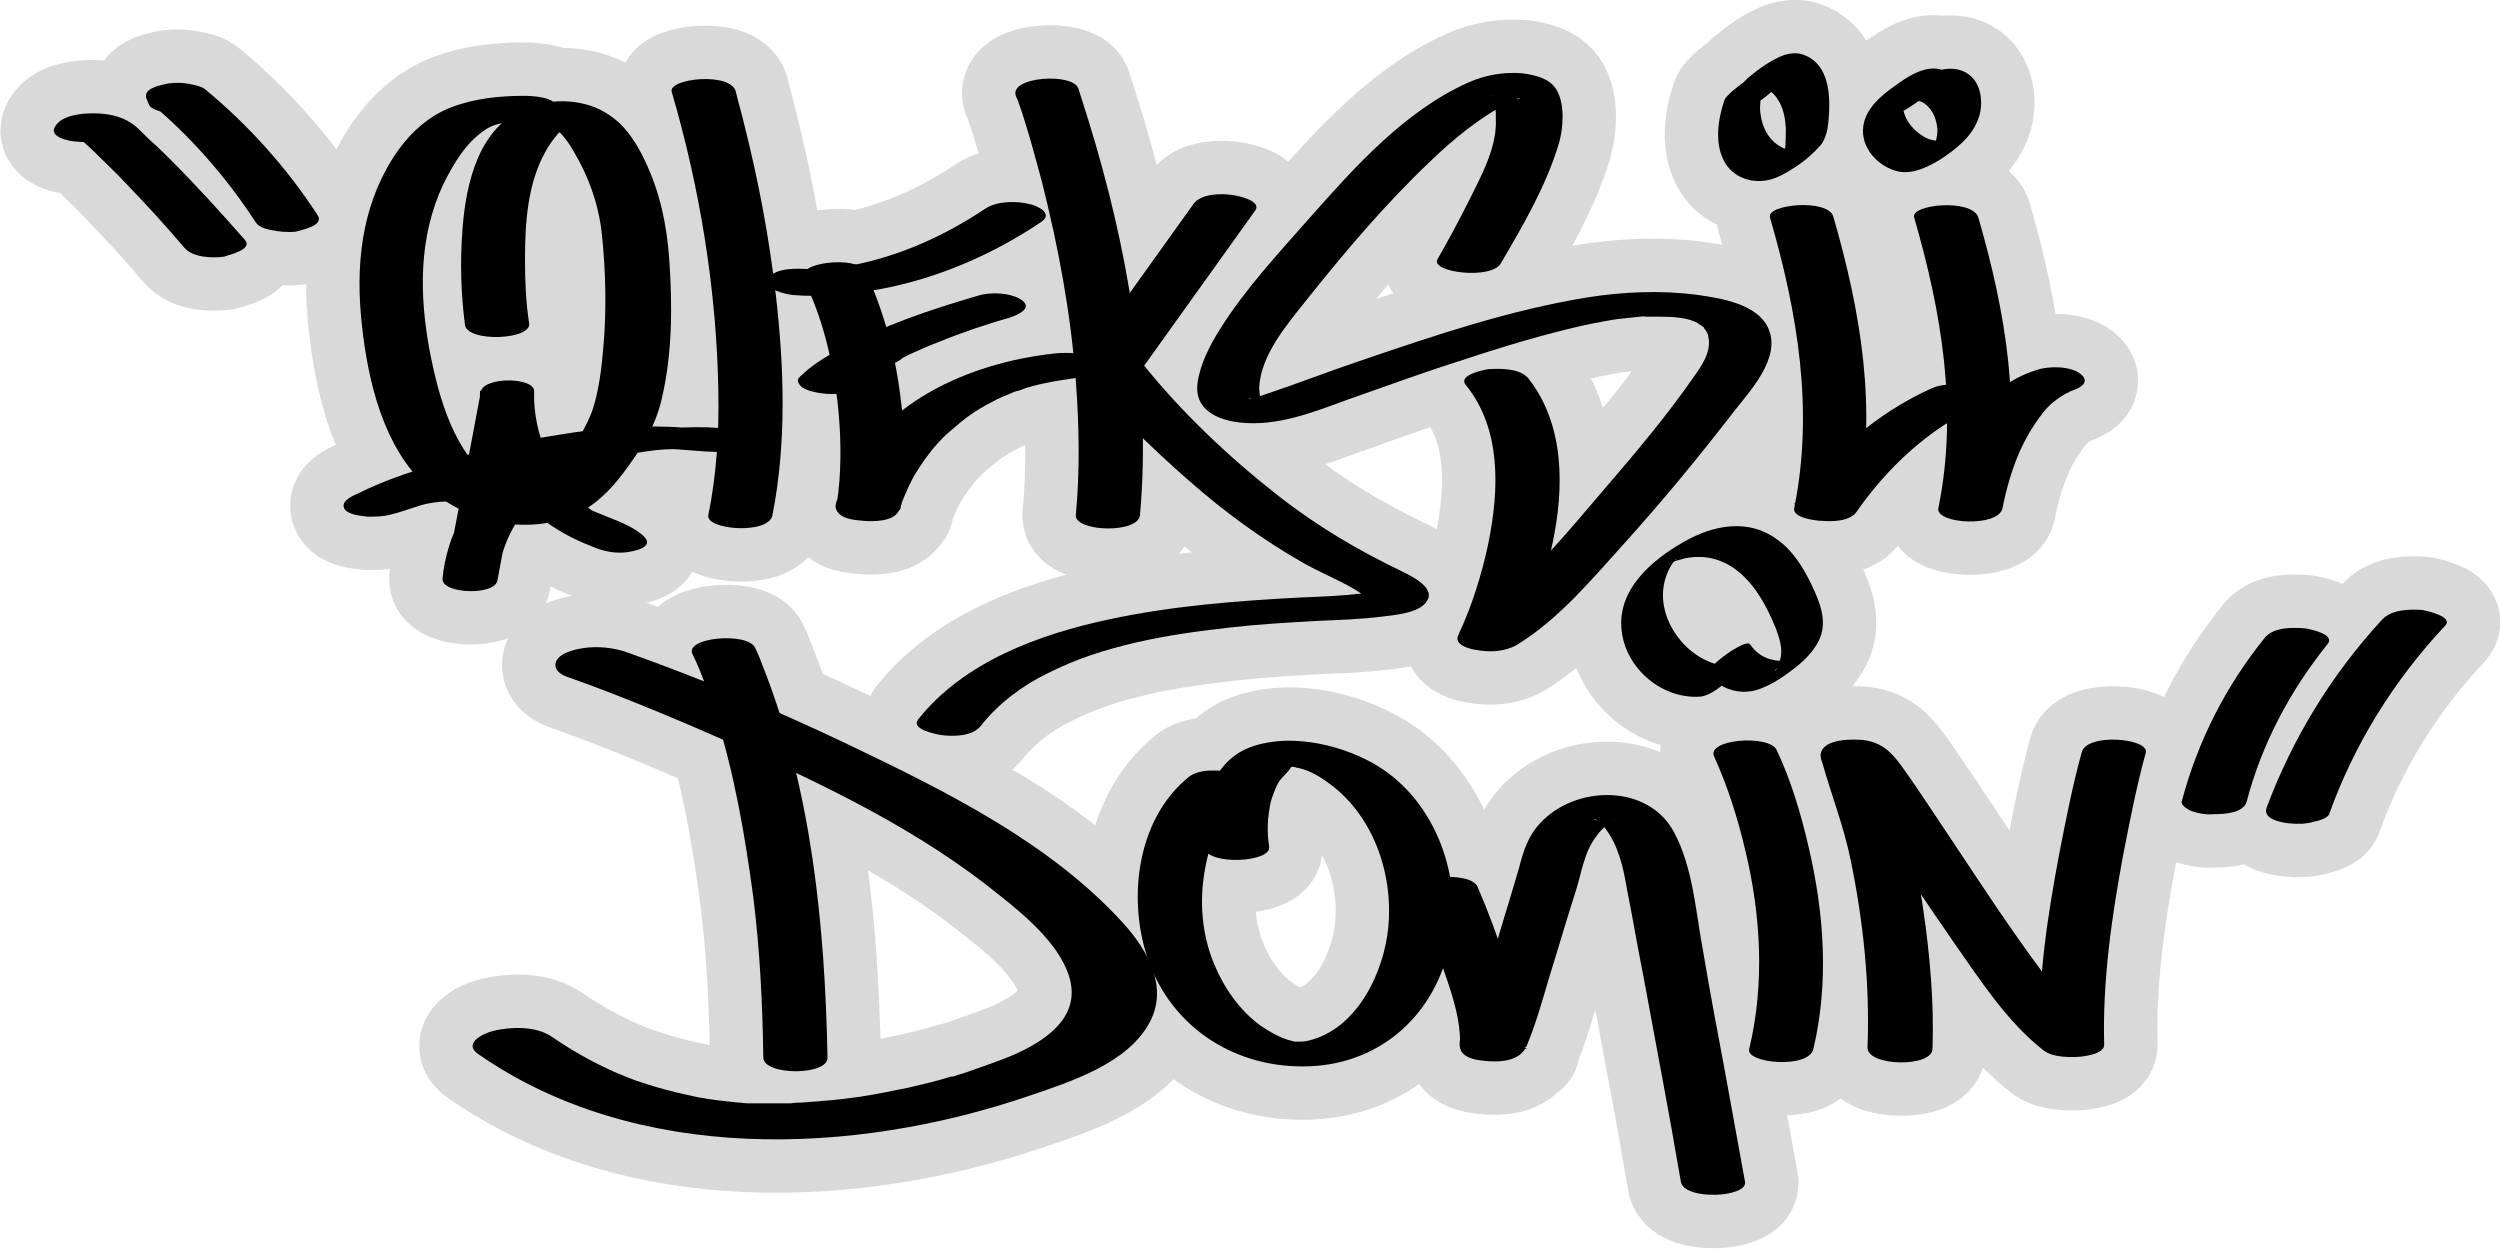 <?xml version="1.0" encoding="utf-8"?>
<!-- Generator: Adobe Illustrator 24.0.3, SVG Export Plug-In . SVG Version: 6.00 Build 0)  -->
<svg version="1.1" id="Слой_1" xmlns="http://www.w3.org/2000/svg" xmlns:xlink="http://www.w3.org/1999/xlink" x="0px" y="0px"
	 viewBox="0 0 300 150" style="enable-background:new 0 0 300 150;" xml:space="preserve">
<style type="text/css">
	.st0{fill:#D9D9D9;stroke:#D9D9D9;stroke-width:12.813;stroke-linecap:round;stroke-linejoin:round;stroke-miterlimit:10;}
</style>
<g>
	<g>
		<path class="st0" d="M59.7,69.6c1.4-7.6,2.9-15.1,4.3-22.7c-2.1,0-4.3,0-6.4,0c-0.2,4.4,1.7,9.2,4.5,12.6c2.4,2.8,5.6,4.8,9,6.1
			c1.2,0.5,2.4,0.8,3.8,0.7c1.1-0.1,3.8-0.6,2.3-2c-1.3-1.2-3.4-1.9-5.1-2.6c-3.1-1.3-6.4-2.4-9.7-3.1c-4-0.9-8.3-1.3-12.4-0.7
			c-1.9,0.3-3.7,0.8-5.5,1.3c-0.4,0.1,0.4-0.1,0,0c-0.1,0-0.2,0.1-0.3,0.1c-0.2,0.1-0.4,0.1-0.6,0.2c-1,0.3,0.2,0,0.7,0
			c1,0.5,2,1,3,1.5c0,0,0,0,0,0c0.1,0-0.5,0.3-0.2,0.2c0,0,0.1-0.1,0.2-0.1c0,0,0.3-0.2,0.4-0.2c-0.4,0.3-0.1,0.1,0.1-0.1
			c0.9-0.4,1.9-0.8,2.8-1.2c3-1.2,6-2.1,9.1-3c7.4-2,15-3.3,22.6-2.6c1.5,0.1,3.1,0.3,4.6,0.2c0.8,0,2.9,0,3.4-1
			c0.4-1-1-1.4-1.7-1.5c-3.2-0.7-6.9-0.4-10.2-0.2c-9.4,0.7-21.4,4-24.5,14c-0.4,1.3-0.7,2.7-0.8,4C53.1,71.3,59.5,71.5,59.7,69.6
			c0.5-6.1,4.3-10.8,9.7-13.1c0.6-0.3,1.3-0.5,2-0.8c1-0.4,0.9-0.3,1.8-0.6c0.6-0.2,1.3-0.3,1.9-0.5c0.4-0.1,0.7-0.1,1.1-0.2
			c0.2,0,0.3-0.1,0.5-0.1c0.4-0.1-0.5,0.1,0,0c1.3-0.2,2.6-0.4,4-0.4c0.3,0,0.5,0,0.8-0.1c-1,0.1-0.1,0,0.1,0c0.5,0,1.1,0,1.6,0
			c0.5,0,1,0,1.5,0c0.2,0,0.4,0,0.7,0c-1.2,0-0.5,0-0.2,0c0.3,0,0.6,0.1,0.8,0.1c0.5,0-0.8-0.2-0.5-0.1c0,0-1.6-0.4-1.4-1
			c0.1-0.2,0.3-0.4,0.4-0.6c0.4-0.4,1.4-0.5,1.8-0.6c0.2,0,1.1,0,0.5,0c-0.3,0-0.6,0-0.9,0c-0.6,0,0.9,0.1,0.1,0c-0.2,0-0.5,0-0.7,0
			c-0.7-0.1-1.5-0.1-2.2-0.2c-5.4-0.5-10.9-0.1-16.2,0.8c-5.2,0.8-10.2,2.1-15.2,3.7c-3,0.9-5.9,1.9-8.7,3.3
			c-0.7,0.3-2.1,0.9-1.7,1.8c0.4,0.8,2.1,0.9,2.8,1c0.9,0,1.7,0,2.6-0.2c1.3-0.3,2.6-0.8,3.9-1.2c1.9-0.5,3.6-0.5,5.4-0.3
			c4,0.4,7.9,1.6,11.6,3.1c0.7,0.3,1.4,0.6,2.1,1c0.6,0.3,0.5,0.2,1.2,0.6c0.3,0.2,0.5,0.4,0.8,0.5c-1.9-0.9,6.2-1.5,4.2-1.6
			c0.6,0,0.4,0.1-0.1,0c-4.6-1.9-8.2-4.8-10.2-9.4c-1-2.3-1.6-5-1.5-7.5c0.1-1.8-6.1-1.8-6.4,0c-1.4,7.6-2.9,15.1-4.3,22.7
			C52.9,71.1,59.3,71.5,59.7,69.6z"/>
	</g>
	<g>
		<path class="st0" d="M63.5,38.8c-0.4-2.5-0.5-5.1-0.5-7.7c0-4.3,0.3-9,2.4-12.8c0.4-0.8,1-1.6,1.6-2.3c0.4-0.4,0.8-0.6,1.2-0.9
			c-0.1,0.1,0.2-0.2,0.2-0.1c-0.1-0.1-1,0.1-1.1,0.1c-0.5,0-1.4-0.2-1.4-0.2c0.1,0.2-0.2-0.1,0.2,0.1c0.3,0.2,0.6,0.4,0.9,0.7
			c0.7,0.7,1.3,1.5,1.8,2.4c1.8,3,3,6.3,3.4,9.8c0.5,4.6,0.6,9.3,0.2,13.8c-0.2,2.4-0.5,4.9-1.2,7.2c-0.8,2.5-2.5,4.9-4.1,7
			c-0.8,1-1.6,2-2.6,2.8c-0.4,0.3-0.8,0.6-1.3,0.8c-0.4,0.2-0.8,0.1-0.1,0.2c-0.7-0.1,0,0,0.2,0c0,0-1-0.1-0.4,0
			c0.5,0.1-1.1-0.3-0.6-0.2c-1.1-0.3-2-0.9-2.9-1.5c-4.9-3.6-6.7-10.1-7.8-15.7c-1.3-6.8-1.4-13.8,1.6-20.2c1.2-2.4,2.7-5,5-6.5
			c0.8-0.6,1.9-0.8,2.7-1c0.3,0,0.5-0.1,0.8-0.1c0.1,0,1.3-0.1,0.3,0c0.3,0,0.6,0,0.9,0c1,0,3.8-0.1,3.9-1.5
			c0.1-1.4-3.1-1.5-3.9-1.5c-2.9,0-6,0.3-8.8,1.4c-2.6,1-4.7,2.9-6.3,5.1c-4.1,5.8-5.1,12.7-4.5,19.7c0.6,6.7,2.2,14.7,7,19.8
			c4.4,4.7,11.6,6.8,17.9,4.6c3.1-1.1,5.4-3.6,7.3-6.3c1.8-2.5,3.2-4.9,3.9-7.9c1.3-5.5,1.3-11.3,0.9-16.9
			c-0.3-4.1-1.1-7.9-2.9-11.7c-1-2.1-2.3-4.2-4.3-5.5c-2.7-1.9-6.7-2.1-9.8-0.9c-5.9,2.2-7.4,9.2-7.8,14.6
			c-0.3,3.8-0.2,7.7,0.3,11.5C56.1,41.1,63.8,40.8,63.5,38.8L63.5,38.8z"/>
	</g>
	<g>
		<path class="st0" d="M80.6,11c3.4,11.6,5.4,23.9,5.6,35.9c0.1,5-0.2,10-1.2,14.9c-0.4,1.8,7.3,2.4,7.7,0
			c1.7-8.7,1.4-17.7,0.4-26.4c-0.8-6.9-2.1-13.8-3.8-20.5c-0.3-1.3-0.7-2.6-1-3.9C87.7,8.6,80.2,9.4,80.6,11L80.6,11z"/>
	</g>
	<g>
		<path class="st0" d="M96.4,33.5c2.3,4.5,3.5,9.7,4.1,14.7c0.4,3.6,0.5,7.3,0.1,10.9c-0.1,0.5-0.1,1.1-0.2,1.6
			c-0.1,0.4-0.3,0.7,0,0.1c2.5,0.1,5.1,0.3,7.6,0.4c0-0.1,0.1-0.3,0.1-0.4c0-0.1,0.1-0.3,0.1-0.4c0.2-0.5-0.1,0.1,0.1-0.3
			c0.5-1.2,1-2.4,1.7-3.5c1-1.6,2.2-3.2,3.6-4.5c0.6-0.5,1.6-1.4,2.4-2c0.9-0.7,2.3-1.5,3.1-1.9c0.7-0.4,1.5-0.7,2.2-1
			c0.4-0.2,0.8-0.3,1.2-0.4c0.2-0.1,0.3-0.1,0.5-0.2c1-0.3-0.3,0.1,0.3-0.1c2.1-0.6,3.5-0.8,5.5-1.1c0.9-0.1,3.3-0.5,2.7-1.9
			c-0.6-1.3-3.7-1.2-4.8-1.1c-10.4,1.1-21.6,6-25.7,16.3c-0.2,0.5-0.9,1.8-0.7,2.3c0.4,1.3,2.2,1.4,3.3,1.5c1.2,0.1,3.5,0.1,4.2-1.1
			c0.4-0.6,0.4-1.7,0.4-2.4c0.4-3.7,0.4-7.4-0.1-11c-0.6-5.2-2-10.7-4.3-15.5C102.9,30.7,95.4,31.4,96.4,33.5L96.4,33.5z"/>
	</g>
	<g>
		<path class="st0" d="M95.1,35.4c3.5,0.3,7-0.1,10.5-0.7c7-1.3,13.6-4.2,19.4-8.1c1.4-1-0.5-1.9-1.4-2.1c-1.6-0.4-3.9-0.4-5.3,0.5
			c-5.1,3.4-10.5,5.8-16.4,6.9c-0.4,0.1-0.5,0.1-0.1,0c-0.3,0-0.5,0.1-0.8,0.1c-0.5,0.1-1,0.1-1.5,0.2c-0.4,0-0.9,0.1-1.3,0.1
			c-0.7,0.1,0.8,0,0.4,0c-0.2,0-0.3,0-0.5,0c-0.5,0-1,0-1.5,0c-0.7,0,1.3,0.1,0.4,0c-1.2-0.1-4-0.2-4.8,1.1
			C91.6,34.8,94.4,35.3,95.1,35.4L95.1,35.4z"/>
	</g>
	<g>
		<path class="st0" d="M103.3,46.2c-0.7,0.6-0.3,0.3-0.1,0.1c0.2-0.2,0.5-0.4,0.7-0.6c1-0.7,2.1-1.4,3.2-2c0.4-0.2,0.8-0.4,1.2-0.7
			c-0.6,0.3,0,0,0.1-0.1c0.3-0.1,0.5-0.3,0.8-0.4c1.1-0.5,2.2-1,3.3-1.4c2.9-1.2,5.9-2.2,8.7-3c0.9-0.3,2.8-1.1,1.4-2.1
			c-1.3-0.9-3.8-1-5.3-0.5c-5.8,1.7-11.5,3.6-16.7,6.5c-1.7,0.9-3.3,1.9-4.7,3.3c-0.4,0.4,0.1,1,0.4,1.2c0.6,0.4,1.6,0.6,2.3,0.7
			C100.1,47.4,102.1,47.3,103.3,46.2L103.3,46.2z"/>
	</g>
	<g>
		<path class="st0" d="M121.9,11.5c0.1,0.2,0.3,0.8,0.2,0.4c0.2,0.7,0.5,1.4,0.7,2.1c0.8,2.5,1.5,5.1,2.2,7.7c2,7.9,3.5,15.9,4.1,24
			c0.4,5.4,0.5,10.8,0,16.1c-0.2,2,7.5,2.3,7.7,0c1.4-15.9-1.5-32.2-6.2-47.4c-0.4-1.3-0.8-2.5-1.2-3.8
			C128.7,8.7,121.1,9.2,121.9,11.5L121.9,11.5z"/>
	</g>
	<g>
		<path class="st0" d="M212.4,26.1c3.3,11.4,5.3,23.1,2.9,34.9c-0.2,1.2,2.8,1.5,3.3,1.5c1.2,0.1,3.4,0.1,4.2-1.1
			c3.6-5.2,8.7-10,14.5-12.6c1.3-0.6,1.4-1.6,0-2.2c-1.5-0.6-3.9-0.7-5.5,0c-6.5,2.9-12.4,8-16.5,13.9c2.5,0.1,5.1,0.3,7.6,0.4
			c2.4-11.8,0.4-23.5-2.9-34.9C219.4,23.8,211.9,24.5,212.4,26.1L212.4,26.1z"/>
	</g>
	<g>
		<path class="st0" d="M229.7,26.1c3.3,11.4,5.3,23.1,2.9,34.9c2.6,0,5.1,0,7.7,0c0.4-2.1,1-4.2,1.8-6.2c0.7-1.7,1.6-3.3,2.7-4.8
			c0.5-0.7,1.1-1.4,1.8-1.9c0.4-0.3,0.8-0.6,1.2-0.8c0.1-0.1,0.9-0.4,0.5-0.3c1-0.3,2.7-1,1.4-2.1c-1.2-1-3.9-1-5.3-0.5
			c-7.2,2.2-10.6,9.7-11.8,16.6c-0.3,1.9,7.2,2.3,7.7,0c2.4-11.8,0.4-23.5-2.9-34.9C236.7,23.8,229.2,24.5,229.7,26.1L229.7,26.1z"
			/>
	</g>
	<g>
		<path class="st0" d="M143.2,24.5c-4.5,6.3-9.1,12.7-13.6,19c-0.2,0.3-0.2,0.5,0,0.8c3.9,4.9,8.4,9.3,13.1,13.4
			c4.2,3.7,8.7,7,13.6,9.8c2.1,1.2,4.4,2.1,6.4,3.3c0.3,0.2,0.6,0.4,0.9,0.6c0.4,0.3-0.1,0,0,0c0,0,0.2,0.2,0.2,0.3
			c0-0.3-0.2,0,0-0.3c-0.1,0.2,0.5-0.3,0.2-0.2c-0.4,0.2,0.7-0.3,0.2-0.1c-0.5,0.2,0.7-0.1,0.3-0.1c-0.1,0-0.3,0.1-0.4,0.1
			c-0.8,0.1,0.9-0.1,0.2,0c-0.2,0-0.5,0.1-0.7,0.1c-2.5,0.3-5,0.4-7.6,0.5c-7.6,0.4-15.3,1-22.8,2.6c-8.5,1.8-17.5,5.1-23,12
			c-1,1.2,2.1,1.8,2.7,1.9c1.4,0.2,3.8,0.2,4.8-1.1c2.1-2.7,5.1-4.9,8-6.3c3.6-1.8,6.8-2.8,10.6-3.7c4-0.9,7-1.3,11.3-1.8
			c3.5-0.4,7-0.6,10.6-0.8c2.5-0.1,5.1-0.2,7.6-0.5c1.5-0.2,4.7-0.4,5.5-2c0.9-1.6-2.2-3-3.2-3.5c-5.2-2.5-10.1-5.4-14.7-9
			c-6-4.7-11.7-10.1-16.4-16c0,0.3,0,0.5,0,0.8c4.5-6.3,9.1-12.7,13.6-19c0.9-1.2-2-1.8-2.7-1.9C146.6,23.2,144.1,23.2,143.2,24.5
			L143.2,24.5z"/>
	</g>
	<g>
		<path class="st0" d="M180.1,31.6c2.7-4.6,5.5-9.4,7-14.5c0.5-1.8,0.7-4.6-0.3-6.3c-0.8-1.4-2.6-1.8-4.1-2
			c-2.2-0.2-4.5,0.2-6.5,1.1c-7.6,3.4-13.6,10.1-19,16.2c-3.7,4.2-7.8,8.6-10.8,13.4c-1.2,1.9-2.4,4.2-2.7,6.5
			c-0.4,3.1,2.3,4.4,5.1,4.7c4.4,0.5,8.7-1.2,12.8-2.7c4.3-1.5,8.6-3.1,13-4.5c4.5-1.5,9-2.9,13.5-4c2-0.5,4-0.9,5.9-1.2
			c0.9-0.1,1.9-0.2,2.8-0.3c0.1,0,0.9-0.1,0.5,0c-0.4,0,0.2,0,0.2,0c0.5,0,1,0,1.5,0c1.9,0,3.5,0.1,4.8,0.8
			c-0.3-0.1,0.3,0.2,0.4,0.3c0.3,0.2,0.2,0.1,0.3,0.3c0.3,0.4,0.5,0.7,0.5,1c0.4,1.8-0.8,3.5-1.8,4.9c-3.2,4.6-6.9,9-10.6,13.3
			c-4.5,5.3-9.1,10.8-14.5,15.2c-0.9,0.7-1.8,1.4-2.8,2c2.4,0.4,4.7,0.8,7.1,1.2c1.8-3.7,3.1-7.8,3.9-11.8
			c1.4-6.6,1.5-14.2-2.9-19.8c-1-1.2-3.3-1.2-4.8-1.1c-0.6,0.1-3.7,0.7-2.7,1.9c4.3,5.3,4,12.6,2.7,19c-0.8,3.8-2,7.6-3.6,11
			c-0.6,1.2,1.4,1.7,2.2,1.8c1.6,0.3,3.4,0.2,4.8-0.6c5.1-3.1,9.2-8.1,13.1-12.4c4.5-5,8.7-10.1,12.8-15.4c2-2.6,5.9-6.6,4.3-10.2
			c-1.3-2.9-5.6-3.6-8.4-4c-4.4-0.6-9-0.4-13.4,0.3c-9.2,1.5-18.1,4.5-26.9,7.5c-3.9,1.3-7.7,2.8-11.6,4.1c-0.3,0.1-0.6,0.2-0.9,0.3
			c-0.3,0.1-0.5,0.1-0.8,0.2c-0.5,0.1,0,0,0,0c-0.2,0.1-0.8-0.1,0.1,0c-0.1,0-0.6,0,0,0c0.5,0,1.1,0.2,1.1,0.2c0.1,0,0.1,0.1,0,0
			c-0.1-0.1-0.2-0.3-0.2-0.4c0,0-0.1-0.8-0.1-1.1c0.2-3.9,3.3-7.5,5.6-10.4c4.7-5.9,9.6-11.7,15.1-16.9c2.7-2.6,5.7-5,9-6.8
			c0.4-0.2,0.8-0.4,1.2-0.5c0.4-0.2,0,0,0,0c0.1-0.2,0.9,0-0.2,0c-0.5,0-0.8,0-1.3,0c-0.5-0.1-1.2-0.4-1.6-0.4c0.1,0,0-0.2,0.2,0.2
			c0.4,0.7,0.4,1.6,0.4,2.6c0.1,2.6-0.9,5-2,7.3c-1.3,2.7-2.7,5.4-4.2,8.1c-0.3,0.5-0.5,0.9-0.8,1.4C171.6,32.7,179,33.6,180.1,31.6
			L180.1,31.6z"/>
	</g>
	<g>
		<path class="st0" d="M231.7,10.3C231.7,10.2,231.7,10.2,231.7,10.3c0,0,0,0,0,0.1c0-0.2,0-0.3,0-0.5c0-0.1,0.1-0.1,0.1-0.2
			c0.1-0.2-0.2,0.2,0,0c0.1-0.1,0.1-0.1-0.1,0.1c-0.1,0.2-0.3,0.3-0.5,0.5c-0.6,0.6-1.4,1.1-2.1,1.5c-0.1,0.1-0.5,0.3-0.7,0.3
			c0.1,0,0.2-0.1,0.2-0.1c0,0,0.1,0,0.1,0c0.1,0,0.1,0-0.1,0c0,0,0.2,0,0.3,0c0.2,0,0.4,0,0.5,0c0.4,0,0.7,0.1,1.1,0.2
			c-0.1,0-0.1,0-0.2-0.1c1.4,0.5,2.1,2,2.2,3.5c0-0.1,0-0.1,0-0.2c0,0.6-0.1,1.3-0.3,1.9c0,0.1-0.1,0.3-0.2,0.4
			c0,0.1-0.1,0.1-0.1,0.2c0,0-0.2,0.3-0.1,0.1c0.1-0.2,0,0.1-0.1,0.1c0,0.1-0.1,0.1-0.1,0.2c0,0.1-0.1,0.1-0.1,0.2
			c-0.2,0.3,0.3-0.3,0.1-0.1c-0.3,0.3,0.5-0.4,0.1-0.1c0.6-0.6,1.3-1,1.8-1.3c-0.3,0.2,0.5-0.2,0.3-0.1c-0.3,0.1,0.1,0,0.2-0.1
			c-0.2,0-0.3,0.1-0.5,0.1c0.2,0,0.1,0,0,0c-0.1,0-0.2,0-0.3,0c-0.2,0-0.4,0-0.6,0c-0.4,0-0.7-0.1-1.1-0.2c0.1,0,0.1,0,0.2,0.1
			c-1.8-0.7-3.3-2.3-3.4-4.3c0,0.1,0,0.1,0,0.2c0-0.5,0.1-1,0.2-1.5c0-0.1,0.1-0.2,0.1-0.3c-0.1,0.3,0,0,0.1-0.1
			c0-0.1,0.1-0.1,0.1-0.2c0.1-0.2,0.1-0.1-0.1,0.1c0,0,0.1-0.1,0.1-0.1c0.2-0.2,0.1-0.1-0.2,0.2c0.1-0.1,0.1-0.1-0.1,0.1
			c-0.2,0.2-0.4,0.4-0.7,0.5c-0.3,0.2-0.6,0.4-0.9,0.6c-0.4,0.2-0.5,0.2-0.3,0.2c0.4-0.2-0.4,0.1,0,0c0.1,0,0.2-0.1,0.3-0.1
			c-0.3,0.1,0.1,0,0.2,0c0.1,0,0.3,0,0.4,0c0.3,0,0.5,0.1,0.8,0.2c0.3,0.1,1.2-0.4,1.4-0.5C230.5,11.3,231.1,10.8,231.7,10.3
			c0.5-0.3,1.1-0.7,1.4-1.3c0.1-0.2,0.3-0.4,0-0.6c-2-0.7-4.2,0.8-5.7,1.9c-1.6,1.1-3.5,2.7-3.8,4.8c-0.4,2.6,1.8,5,4.3,5.5
			c1.8,0.3,3.5-0.6,5-1.5c1.8-1.2,3.6-2.6,4.4-4.6c0.8-1.8,0.6-4.7-1.4-5.8c-1.3-0.7-2.7-0.5-4,0c-1.6,0.7-3.2,1.8-4.3,3.1
			c-0.6,0.6-0.9,1.2-0.8,2c0,0.3,1.1-0.2,1-0.2c0.7-0.3,1.3-0.7,1.9-1.1c0.6-0.4,1.2-0.9,1.7-1.4C231.4,10.9,231.7,10.6,231.7,10.3
			L231.7,10.3z"/>
	</g>
	<g>
		<path class="st0" d="M213.2,10c-0.2-0.3-0.3-0.6-0.3-0.9c0,0.1,0,0.1,0,0.2c0-0.3,0-0.5,0.1-0.8c0-0.1,0.1-0.1,0.1-0.2
			c-0.1,0.1-0.1,0.1,0,0c0.1-0.2,0.1-0.1-0.1,0.1c0.2-0.2,0.1-0.1-0.3,0.2c-0.7,0.7-1.5,1.2-2.4,1.6c-0.3,0.1-0.3,0.1-0.1,0
			c0.2,0,0.2,0,0,0c0.1,0,0.1,0,0.2,0c0.4,0,0.7,0.1,1.1,0.2c-0.1,0-0.1,0-0.2-0.1c2.2,0.8,2.9,3,3,5.1c0-0.1,0-0.1,0-0.2
			c0,0.9,0,1.9-0.1,2.8c0,0.5-0.1,0.9-0.3,1.4c0,0.1-0.3,0.6-0.1,0.4c-0.3,0.4,0.2-0.2,0,0.1c0.7-0.8,1.7-1.5,2.7-1.9
			c-0.3,0.1,0.5-0.1,0,0c-0.1,0-0.1,0-0.2,0.1c0.2,0,0.2,0,0,0c-0.2,0-0.3,0-0.4,0c-0.6,0-1.2-0.1-1.8-0.3c0.1,0,0.1,0,0.2,0.1
			c-2.1-0.8-3-2.8-3.1-4.9c0,0.1,0,0.1,0,0.2c0-1.4,0.3-2.8,0.7-4.2c0.1-0.4-0.4-0.2-0.5-0.2c-0.6,0.2-1.2,0.5-1.7,0.8
			c-0.7,0.4-1.3,0.9-1.9,1.4c-0.3,0.3-0.8,0.7-0.9,1.1c-0.8,2.4-1.2,5.4,0.2,7.6c1.2,1.8,3.5,2.4,5.5,1.8c1-0.3,2-0.9,2.9-1.5
			c1.1-0.7,2.1-1.6,3-2.6c0.9-1.2,0.9-2.7,1-4.1c0.1-2.6-0.3-5.9-3.3-6.8c-0.7-0.2-1.4-0.1-2.1,0.1c-1.6,0.6-3.1,1.7-4.4,2.8
			c-1,1-2.4,2.5-1.4,4c0.1,0.2,0.9-0.1,1-0.2c0.7-0.3,1.3-0.7,1.9-1.1c0.6-0.4,1.2-0.9,1.7-1.4C212.8,10.7,213.3,10.3,213.2,10
			L213.2,10z"/>
	</g>
	<g>
		<path class="st0" d="M83.1,78.5c1.1,2.2,1.9,4.7,2.7,7c2.3,7.2,3.6,14.7,4.6,22.2c0.8,6.4,1.1,12.8,1.2,19.2c0,2.2,7.8,2.2,7.7,0
			c-0.3-15.7-1.9-32.1-7.7-46.8c-0.3-0.8-0.6-1.6-1-2.4C89.6,75.8,82.1,76.5,83.1,78.5L83.1,78.5z"/>
	</g>
	<g>
		<path class="st0" d="M68,81.2c6.8,2.4,13.4,5.2,20,8.1c11.2,5,22.4,10.4,31.9,18.1c3.3,2.6,7.8,6.4,8.6,10.6
			c0.8,4.4-3.3,7-6.9,8.6c-1.9,0.8-3.8,1.4-5.7,2.1c-0.3,0.1-0.6,0.2-1,0.3c-0.2,0.1-0.5,0.2-0.7,0.2c-0.1,0-0.2,0.1-0.3,0.1
			c-1,0.3,0.9-0.2,0.2-0.1c-1.6,0.5-3.3,0.9-5,1.3c-1,0.2-2,0.4-3,0.6c-0.5,0.1-1.1,0.2-1.6,0.3c-1.2,0.2,1.1-0.2-0.1,0
			c-0.4,0.1-0.7,0.1-1.1,0.2c-1.5,0.2-3,0.4-4.5,0.5c-0.8,0.1-1.6,0.1-2.4,0.2c0.2,0,1.1,0,0.2,0c-0.6,0-1.1,0-1.7,0.1
			c-1.6,0-3.1,0-4.7,0c1.3,0-0.2,0-0.4,0c-0.4,0-0.9-0.1-1.3-0.1c-0.9-0.1-1.8-0.2-2.7-0.3c-0.4-0.1-0.9-0.1-1.3-0.2
			c0.9,0.1-0.5-0.1-0.6-0.1c-0.9-0.2-1.8-0.4-2.7-0.6c-2-0.5-3-0.8-4.8-1.4c-3.6-1.3-7-3.1-10.2-5.3c-1.9-1.3-4.9-1.2-7-0.7
			c-1.2,0.3-3.7,1.5-1.8,2.8c19,13.2,45,12.2,66.1,5c5-1.7,11.9-3.9,14.5-8.9c2.2-4.2-0.3-8.6-3.2-11.8
			c-8.8-9.7-21.4-15.9-33.1-21.5c-8.6-4.1-17.4-7.8-26.4-11c-2.2-0.8-5.1-0.9-7.3,0C66.3,79,66.1,80.5,68,81.2L68,81.2z"/>
	</g>
	<g>
		<path class="st0" d="M152.3,101.6c-0.3-1.8-0.2-3.6,0.2-5.4c0.2-0.7,0.5-1.5,0.8-2.1c0.4-0.8,1.2-1.3,1.6-2c0,0,0.3-0.2,0.3-0.2
			c-0.2,0-0.5,0.1-0.7,0.1c0.5,0,0.5,0,0.2,0c0.1,0,0.7,0,0.8,0.1c1.3,0.2,2.6,0.9,3.7,1.7c5.5,3.8,8,10.9,7.4,17.4
			c-0.5,5.5-3.8,12.4-9.7,13.7c-0.4,0.1-0.8,0.1-1.1,0.1c0.6,0-0.2,0-0.4,0c-0.7-0.1,0.8,0.2-0.4-0.1c-1.3-0.3-2.5-1-3.7-1.8
			c-2.5-1.8-4.4-4.5-5.6-7.4c-1.5-3.6-1.8-7.6-1.1-11.4c0.6-3.4,2-7.2,4.8-9.5c1.3-1-0.4-1.9-1.4-2.1c-1.5-0.3-4-0.5-5.3,0.5
			c-6.5,5.2-7.5,15.3-4.7,22.6c3.2,8.2,11.2,12.8,20,12.1c8.6-0.7,14.8-7.1,16.1-15.4c1.3-8-2.2-17-9.5-21
			c-4.2-2.3-10.3-3.6-14.9-1.7c-4.5,1.9-5.9,7.6-5.2,11.9C144.9,103.9,152.6,103.5,152.3,101.6L152.3,101.6z"/>
	</g>
	<g>
		<path class="st0" d="M169.8,107.2c0.9,2.3,1.8,4.7,2.7,7.1c1.1,3.2,2.6,6.9,2.7,10.3c0,0.3-0.1,0.8,0,1.1c0.2,1.2,1.8,1.5,2.9,1.6
			c1.8,0.2,4.3,0.1,5.1-1.8c1.1-2.6,1.9-5.5,2.7-8.2c1.1-3.5,2.1-7,3.2-10.4c0.7-2.2,1-4.7,2.5-6.6c0.4-0.6,0.8-0.9,1.2-1.3
			c0.2-0.2,0.5-0.3,0.7-0.5c0.4-0.3,0.1,0,0,0c0.1-0.1,0.5-0.2,0.6-0.2c-0.1,0-0.8,0.2-0.9,0.2c0.6-0.1-0.4,0-0.4,0
			c-0.4,0-0.7-0.1-1.1-0.1c-0.8-0.1-0.2-0.2-0.1,0c0.2,0.3-0.3-0.2,0,0c0.1,0.1,0.3,0.2,0.4,0.3c0.2,0.2,0.5,0.5,0.7,0.8
			c1.5,2,2.1,4.6,2.5,7c0.7,3.5,1.3,7.1,2,10.6c1.5,8.2,3.1,16.4,4.5,24.7c0.4,2.3,8.1,1.9,7.7,0c-0.8-4.4-1.6-8.8-2.4-13.2
			c-0.9-4.8-1.8-9.5-2.6-14.3c-0.9-4.7-1.2-10.1-3.5-14.4c-3.1-5.9-11.9-5.7-16.1-1.1c-1.4,1.5-2,3.3-2.5,5.3
			c-0.7,2.4-1.4,4.7-2.1,7c-0.9,3.1-1.9,6.3-2.9,9.4c-0.4,1.1-0.7,2.2-1.1,3.4c-0.1,0.3-0.3,0.7-0.4,1c-0.1,0.5-0.5,0.6,0.1,0.2
			c1.1-0.3,2.2-0.5,3.3-0.8c0,0,0,0,0,0c1.1,0.3,2.2,0.5,3.3,0.8c1.3,1.1,0.3,0.9,0.5,0.4c0.1-0.2,0-0.6,0-0.9
			c0-0.9-0.2-1.7-0.4-2.5c-0.5-2.2-1.2-4.4-1.9-6.6c-1-3.1-2.1-6.1-3.4-9.1C176.5,104.5,168.9,105,169.8,107.2L169.8,107.2z"/>
	</g>
	<g>
		<path class="st0" d="M209.5,90.4c0,0,8.6,18.3,4.3,35.5"/>
		<g>
			<path class="st0" d="M205.7,90.8c1.6,3.5,2.8,7.3,3.7,11.1c1.9,7.8,2.4,16.1,0.5,24c-0.4,1.7,7.1,2.4,7.7,0
				c1.9-8,1.3-16.4-0.6-24.4c-0.9-3.9-2.1-7.9-3.8-11.5C212.3,88.1,204.7,88.7,205.7,90.8L205.7,90.8z"/>
		</g>
	</g>
	<g>
		<path class="st0" d="M231.9,125.9c0.2-5.5-0.3-11.2-1.1-16.7c-0.7-4.9-1.7-9.7-3.3-14.4c-0.4-1.2-0.8-2.1-1.1-3.2
			c-0.1-0.3-0.1-0.9-0.2-1.2c0.3,0.8-7,0.7-6.9,0.7c0,0,0.2,0.1,0.2,0.1c0,0-0.4-0.5-0.2-0.1c0.1,0.1,0.2,0.2,0.3,0.3
			c0.5,0.5,0.9,1.1,1.3,1.7c1.3,1.8,2.5,3.6,3.7,5.4c3.3,4.9,6.6,9.9,10,14.8c3.1,4.4,6.3,9.4,10.7,12.8c1.1,0.8,3.1,0.8,4.4,0.7
			c0.8-0.1,2.9-0.4,2.8-1.5c-0.2-7.6,0.9-15.3,2.3-22.8c0.8-4.1,1.6-8.2,2.7-12.2c0.4-1.7-7.1-2.4-7.7,0c-1.1,4-1.9,8.1-2.7,12.2
			c-1.4,7.5-2.6,15.1-2.3,22.8c2.4-0.3,4.8-0.5,7.2-0.8c-0.9-0.7-1-0.8-1.8-1.7c-0.9-0.9-1.7-1.9-2.5-2.8c-1.9-2.3-3.7-4.8-5.4-7.2
			c-3.6-5.1-7-10.4-10.5-15.6c-1.2-1.8-2.4-3.6-3.7-5.4c-1.2-1.6-2.3-2.7-4.5-3c-1.3-0.1-4.7-0.2-5.1,1.6c-0.1,0.4,0.1,0.9,0.2,1.2
			c1.1,3.9,2.6,7.7,3.4,11.7c1.5,7.3,2.3,14.9,2,22.4C224.1,128,231.8,128.1,231.9,125.9L231.9,125.9z"/>
	</g>
	<g>
		<path class="st0" d="M208.6,80c-3.4,0.2-6.4-1.8-8-4.7c-1.5-2.7-1.4-5.8,0.4-8.1c0.4-0.5-0.2,0.1,0.1-0.1c0.4-0.2-0.5,0.4-0.4,0.3
			c-0.1,0.1-0.6,0.4-0.1,0.1c-0.5,0.4-0.2,0.1,0,0c-0.4,0.1,0.4-0.1,0.5-0.2c0.4-0.1,0.7-0.2,1.1-0.3c1.4-0.3,2.9-0.2,4.2,0.3
			c3.4,1.3,5.4,4.9,6.7,8.1c0.4,1.1,0.8,2.3,0.6,3.4c-0.1,0.4-0.2,0.9-0.4,1.3c0,0.1-0.3,0.4-0.3,0.4c-0.1-0.2,1.3-1,1.6-1.2
			c0.8-0.4,0-0.1-0.2,0c-0.2,0-0.5,0-0.7,0c-0.5,0-0.9-0.1-1.3-0.2c-1-0.3-1.8-0.9-2.4-1.8c-0.6-0.7-5.5,2.9-5,3.6
			c1.4,1.8,3.7,2.5,5.8,1.9c1.6-0.5,3.1-1.5,4.4-2.5c1.2-0.9,2.3-2,3-3.3c1.2-2.3,0.2-4.7-0.8-6.8c-1-2.1-2.3-4.2-4.2-5.5
			c-3.4-2.5-7.6-1.7-11.1,0.3c-3.9,2.2-8.1,5.8-7.5,10.7c0.5,4.5,4.8,8.2,9.4,7.9c1.2-0.1,2.5-1.2,3.3-1.9c0.5-0.4,1-0.8,1.3-1.3
			C208.7,80.4,209,79.9,208.6,80L208.6,80z"/>
	</g>
	<g>
		<path class="st0" d="M38.1,25.8c-3.7-5.7-8.3-10.8-13.5-15.1c-0.5-0.4-1.7-0.6-2.3-0.7c-0.8-0.1-1.7-0.1-2.5,0.1
			c-0.9,0.2-2.7,0.6-2.2,1.8c0.1,0.2,0.2,0.5,0.3,0.7c0.2,0.5,1.4,0.8,1.8,0.9c0.9,0.2,2,0.3,3,0.2c0.9-0.1,3.3-0.5,2.7-1.9
			c-0.1-0.2-0.2-0.5-0.3-0.7c-2.4,0.4-4.7,0.8-7.1,1.2c4.9,4.1,9.2,9,12.7,14.4c0.3,0.5,1.2,0.8,1.8,0.9c0.9,0.2,2,0.3,3,0.2
			C36.1,27.6,39,27.1,38.1,25.8L38.1,25.8z"/>
	</g>
	<g>
		<path class="st0" d="M29.4,28.8c-2.9-3.3-5.8-6.5-8.9-9.6c-0.7-0.7-1.5-1.5-2.3-2.2c-0.8-0.7-1.5-1.6-2.4-2.2
			c-1.3-0.9-3-1.2-4.6-1.2c-1.4,0-3.8,0.2-4.6,1.6C5.8,16.5,8.5,17,9.3,17c1,0.1,2,0.1,3-0.2c0.6-0.2,1.5-0.4,1.8-0.9
			c0,0,0.1-0.1,0.1-0.1c-1.7,0.2-3.4,0.3-5.1,0.5c0.5,0.1-0.1-0.2,0,0c0.2,0.2,0.4,0.3,0.6,0.4c0.6,0.6,1.2,1.1,1.8,1.7
			c1.2,1.2,2.5,2.4,3.7,3.7c2.4,2.5,4.7,5,6.9,7.6c1,1.2,3.3,1.3,4.8,1.1C27.3,30.6,30.4,30,29.4,28.8L29.4,28.8z"/>
	</g>
	<g>
		<path class="st0" d="M269.6,96.2c1.8-6.9,5.2-13.3,9.7-18.9c1-1.2-2.1-1.8-2.7-1.9c-1.4-0.1-3.7-0.2-4.8,1.1
			c-4.7,5.8-8.1,12.5-10,19.7c-0.1,0.5,0.9,1,1.1,1.1c0.8,0.3,1.9,0.5,2.7,0.4C266.9,97.7,269.2,97.6,269.6,96.2L269.6,96.2z"/>
	</g>
	<g>
		<path class="st0" d="M279.5,97.7c3-8.4,7.8-16.1,13.9-22.6c1.1-1.1-2.2-1.8-2.7-1.9c-1.5-0.1-3.6-0.1-4.8,1.1
			c-6.1,6.6-10.8,14.3-13.9,22.6c-0.5,1.4,1.7,1.8,2.7,1.9c1,0.1,2,0.1,3-0.2C278.2,98.5,279.3,98.2,279.5,97.7L279.5,97.7z"/>
	</g>
</g>
<g>
	<g>
		<path d="M59.7,69.6c1.4-7.6,2.9-15.1,4.3-22.7c-2.1,0-4.3,0-6.4,0c-0.2,4.4,1.7,9.2,4.5,12.6c2.4,2.8,5.6,4.8,9,6.1
			c1.2,0.5,2.4,0.8,3.8,0.7c1.1-0.1,3.8-0.6,2.3-2c-1.3-1.2-3.4-1.9-5.1-2.6c-3.1-1.3-6.4-2.4-9.7-3.1c-4-0.9-8.3-1.3-12.4-0.7
			c-1.9,0.3-3.7,0.8-5.5,1.3c-0.4,0.1,0.4-0.1,0,0c-0.1,0-0.2,0.1-0.3,0.1c-0.2,0.1-0.4,0.1-0.6,0.2c-1,0.3,0.2,0,0.7,0
			c1,0.5,2,1,3,1.5c0,0,0,0,0,0c0.1,0-0.5,0.3-0.2,0.2c0,0,0.1-0.1,0.2-0.1c0,0,0.3-0.2,0.4-0.2c-0.4,0.3-0.1,0.1,0.1-0.1
			c0.9-0.4,1.9-0.8,2.8-1.2c3-1.2,6-2.1,9.1-3c7.4-2,15-3.3,22.6-2.6c1.5,0.1,3.1,0.3,4.6,0.2c0.8,0,2.9,0,3.4-1
			c0.4-1-1-1.4-1.7-1.5c-3.2-0.7-6.9-0.4-10.2-0.2c-9.4,0.7-21.4,4-24.5,14c-0.4,1.3-0.7,2.7-0.8,4C53.1,71.3,59.5,71.5,59.7,69.6
			c0.5-6.1,4.3-10.8,9.7-13.1c0.6-0.3,1.3-0.5,2-0.8c1-0.4,0.9-0.3,1.8-0.6c0.6-0.2,1.3-0.3,1.9-0.5c0.4-0.1,0.7-0.1,1.1-0.2
			c0.2,0,0.3-0.1,0.5-0.1c0.4-0.1-0.5,0.1,0,0c1.3-0.2,2.6-0.4,4-0.4c0.3,0,0.5,0,0.8-0.1c-1,0.1-0.1,0,0.1,0c0.5,0,1.1,0,1.6,0
			c0.5,0,1,0,1.5,0c0.2,0,0.4,0,0.7,0c-1.2,0-0.5,0-0.2,0c0.3,0,0.6,0.1,0.8,0.1c0.5,0-0.8-0.2-0.5-0.1c0,0-1.6-0.4-1.4-1
			c0.1-0.2,0.3-0.4,0.4-0.6c0.4-0.4,1.4-0.5,1.8-0.6c0.2,0,1.1,0,0.5,0c-0.3,0-0.6,0-0.9,0c-0.6,0,0.9,0.1,0.1,0c-0.2,0-0.5,0-0.7,0
			c-0.7-0.1-1.5-0.1-2.2-0.2c-5.4-0.5-10.9-0.1-16.2,0.8c-5.2,0.8-10.2,2.1-15.2,3.7c-3,0.9-5.9,1.9-8.7,3.3
			c-0.7,0.3-2.1,0.9-1.7,1.8c0.4,0.8,2.1,0.9,2.8,1c0.9,0,1.7,0,2.6-0.2c1.3-0.3,2.6-0.8,3.9-1.2c1.9-0.5,3.6-0.5,5.4-0.3
			c4,0.4,7.9,1.6,11.6,3.1c0.7,0.3,1.4,0.6,2.1,1c0.6,0.3,0.5,0.2,1.2,0.6c0.3,0.2,0.5,0.4,0.8,0.5c-1.9-0.9,6.2-1.5,4.2-1.6
			c0.6,0,0.4,0.1-0.1,0c-4.6-1.9-8.2-4.8-10.2-9.4c-1-2.3-1.6-5-1.5-7.5c0.1-1.8-6.1-1.8-6.4,0c-1.4,7.6-2.9,15.1-4.3,22.7
			C52.9,71.1,59.3,71.5,59.7,69.6z"/>
	</g>
	<g>
		<path d="M63.5,38.8c-0.4-2.5-0.5-5.1-0.5-7.7c0-4.3,0.3-9,2.4-12.8c0.4-0.8,1-1.6,1.6-2.3c0.4-0.4,0.8-0.6,1.2-0.9
			c-0.1,0.1,0.2-0.2,0.2-0.1c-0.1-0.1-1,0.1-1.1,0.1c-0.5,0-1.4-0.2-1.4-0.2c0.1,0.2-0.2-0.1,0.2,0.1c0.3,0.2,0.6,0.4,0.9,0.7
			c0.7,0.7,1.3,1.5,1.8,2.4c1.8,3,3,6.3,3.4,9.8c0.5,4.6,0.6,9.3,0.2,13.8c-0.2,2.4-0.5,4.9-1.2,7.2c-0.8,2.5-2.5,4.9-4.1,7
			c-0.8,1-1.6,2-2.6,2.8c-0.4,0.3-0.8,0.6-1.3,0.8c-0.4,0.2-0.8,0.1-0.1,0.2c-0.7-0.1,0,0,0.2,0c0,0-1-0.1-0.4,0
			c0.5,0.1-1.1-0.3-0.6-0.2c-1.1-0.3-2-0.9-2.9-1.5c-4.9-3.6-6.7-10.1-7.8-15.7c-1.3-6.8-1.4-13.8,1.6-20.2c1.2-2.4,2.7-5,5-6.5
			c0.8-0.6,1.9-0.8,2.7-1c0.3,0,0.5-0.1,0.8-0.1c0.1,0,1.3-0.1,0.3,0c0.3,0,0.6,0,0.9,0c1,0,3.8-0.1,3.9-1.5
			c0.1-1.4-3.1-1.5-3.9-1.5c-2.9,0-6,0.3-8.8,1.4c-2.6,1-4.7,2.9-6.3,5.1c-4.1,5.8-5.1,12.7-4.5,19.7c0.6,6.7,2.2,14.7,7,19.8
			c4.4,4.7,11.6,6.8,17.9,4.6c3.1-1.1,5.4-3.6,7.3-6.3c1.8-2.5,3.2-4.9,3.9-7.9c1.3-5.5,1.3-11.3,0.9-16.9
			c-0.3-4.1-1.1-7.9-2.9-11.7c-1-2.1-2.3-4.2-4.3-5.5c-2.7-1.9-6.7-2.1-9.8-0.9c-5.9,2.2-7.4,9.2-7.8,14.6
			c-0.3,3.8-0.2,7.7,0.3,11.5C56.1,41.1,63.8,40.8,63.5,38.8L63.5,38.8z"/>
	</g>
	<g>
		<path d="M80.6,11c3.4,11.6,5.4,23.9,5.6,35.9c0.1,5-0.2,10-1.2,14.9c-0.4,1.8,7.3,2.4,7.7,0c1.7-8.7,1.4-17.7,0.4-26.4
			c-0.8-6.9-2.1-13.8-3.8-20.5c-0.3-1.3-0.7-2.6-1-3.9C87.7,8.6,80.2,9.4,80.6,11L80.6,11z"/>
	</g>
	<g>
		<path d="M96.4,33.5c2.3,4.5,3.5,9.7,4.1,14.7c0.4,3.6,0.5,7.3,0.1,10.9c-0.1,0.5-0.1,1.1-0.2,1.6c-0.1,0.4-0.3,0.7,0,0.1
			c2.5,0.1,5.1,0.3,7.6,0.4c0-0.1,0.1-0.3,0.1-0.4c0-0.1,0.1-0.3,0.1-0.4c0.2-0.5-0.1,0.1,0.1-0.3c0.5-1.2,1-2.4,1.7-3.5
			c1-1.6,2.2-3.2,3.6-4.5c0.6-0.5,1.6-1.4,2.4-2c0.9-0.7,2.3-1.5,3.1-1.9c0.7-0.4,1.5-0.7,2.2-1c0.4-0.2,0.8-0.3,1.2-0.4
			c0.2-0.1,0.3-0.1,0.5-0.2c1-0.3-0.3,0.1,0.3-0.1c2.1-0.6,3.5-0.8,5.5-1.1c0.9-0.1,3.3-0.5,2.7-1.9c-0.6-1.3-3.7-1.2-4.8-1.1
			c-10.4,1.1-21.6,6-25.7,16.3c-0.2,0.5-0.9,1.8-0.7,2.3c0.4,1.3,2.2,1.4,3.3,1.5c1.2,0.1,3.5,0.1,4.2-1.1c0.4-0.6,0.4-1.7,0.4-2.4
			c0.4-3.7,0.4-7.4-0.1-11c-0.6-5.2-2-10.7-4.3-15.5C102.9,30.7,95.4,31.4,96.4,33.5L96.4,33.5z"/>
	</g>
	<g>
		<path d="M95.1,35.4c3.5,0.3,7-0.1,10.5-0.7c7-1.3,13.6-4.2,19.4-8.1c1.4-1-0.5-1.9-1.4-2.1c-1.6-0.4-3.9-0.4-5.3,0.5
			c-5.1,3.4-10.5,5.8-16.4,6.9c-0.4,0.1-0.5,0.1-0.1,0c-0.3,0-0.5,0.1-0.8,0.1c-0.5,0.1-1,0.1-1.5,0.2c-0.4,0-0.9,0.1-1.3,0.1
			c-0.7,0.1,0.8,0,0.4,0c-0.2,0-0.3,0-0.5,0c-0.5,0-1,0-1.5,0c-0.7,0,1.3,0.1,0.4,0c-1.2-0.1-4-0.2-4.8,1.1
			C91.6,34.8,94.4,35.3,95.1,35.4L95.1,35.4z"/>
	</g>
	<g>
		<path d="M103.3,46.2c-0.7,0.6-0.3,0.3-0.1,0.1c0.2-0.2,0.5-0.4,0.7-0.6c1-0.7,2.1-1.4,3.2-2c0.4-0.2,0.8-0.4,1.2-0.7
			c-0.6,0.3,0,0,0.1-0.1c0.3-0.1,0.5-0.3,0.8-0.4c1.1-0.5,2.2-1,3.3-1.4c2.9-1.2,5.9-2.2,8.7-3c0.9-0.3,2.8-1.1,1.4-2.1
			c-1.3-0.9-3.8-1-5.3-0.5c-5.8,1.7-11.5,3.6-16.7,6.5c-1.7,0.9-3.3,1.9-4.7,3.3c-0.4,0.4,0.1,1,0.4,1.2c0.6,0.4,1.6,0.6,2.3,0.7
			C100.1,47.4,102.1,47.3,103.3,46.2L103.3,46.2z"/>
	</g>
	<g>
		<path d="M121.9,11.5c0.1,0.2,0.3,0.8,0.2,0.4c0.2,0.7,0.5,1.4,0.7,2.1c0.8,2.5,1.5,5.1,2.2,7.7c2,7.9,3.5,15.9,4.1,24
			c0.4,5.4,0.5,10.8,0,16.1c-0.2,2,7.5,2.3,7.7,0c1.4-15.9-1.5-32.2-6.2-47.4c-0.4-1.3-0.8-2.5-1.2-3.8
			C128.7,8.7,121.1,9.2,121.9,11.5L121.9,11.5z"/>
	</g>
	<g>
		<path d="M212.4,26.1c3.3,11.4,5.3,23.1,2.9,34.9c-0.2,1.2,2.8,1.5,3.3,1.5c1.2,0.1,3.4,0.1,4.2-1.1c3.6-5.2,8.7-10,14.5-12.6
			c1.3-0.6,1.4-1.6,0-2.2c-1.5-0.6-3.9-0.7-5.5,0c-6.5,2.9-12.4,8-16.5,13.9c2.5,0.1,5.1,0.3,7.6,0.4c2.4-11.8,0.4-23.5-2.9-34.9
			C219.4,23.8,211.9,24.5,212.4,26.1L212.4,26.1z"/>
	</g>
	<g>
		<path d="M229.7,26.1c3.3,11.4,5.3,23.1,2.9,34.9c2.6,0,5.1,0,7.7,0c0.4-2.1,1-4.2,1.8-6.2c0.7-1.7,1.6-3.3,2.7-4.8
			c0.5-0.7,1.1-1.4,1.8-1.9c0.4-0.3,0.8-0.6,1.2-0.8c0.1-0.1,0.9-0.4,0.5-0.3c1-0.3,2.7-1,1.4-2.1c-1.2-1-3.9-1-5.3-0.5
			c-7.2,2.2-10.6,9.7-11.8,16.6c-0.3,1.9,7.2,2.3,7.7,0c2.4-11.8,0.4-23.5-2.9-34.9C236.7,23.8,229.2,24.5,229.7,26.1L229.7,26.1z"
			/>
	</g>
	<g>
		<path d="M143.2,24.5c-4.5,6.3-9.1,12.7-13.6,19c-0.2,0.3-0.2,0.5,0,0.8c3.9,4.9,8.4,9.3,13.1,13.4c4.2,3.7,8.7,7,13.6,9.8
			c2.1,1.2,4.4,2.1,6.4,3.3c0.3,0.2,0.6,0.4,0.9,0.6c0.4,0.3-0.1,0,0,0c0,0,0.2,0.2,0.2,0.3c0-0.3-0.2,0,0-0.3
			c-0.1,0.2,0.5-0.3,0.2-0.2c-0.4,0.2,0.7-0.3,0.2-0.1c-0.5,0.2,0.7-0.1,0.3-0.1c-0.1,0-0.3,0.1-0.4,0.1c-0.8,0.1,0.9-0.1,0.2,0
			c-0.2,0-0.5,0.1-0.7,0.1c-2.5,0.3-5,0.4-7.6,0.5c-7.6,0.4-15.3,1-22.8,2.6c-8.5,1.8-17.5,5.1-23,12c-1,1.2,2.1,1.8,2.7,1.9
			c1.4,0.2,3.8,0.2,4.8-1.1c2.1-2.7,5.1-4.9,8-6.3c3.6-1.8,6.8-2.8,10.6-3.7c4-0.9,7-1.3,11.3-1.8c3.5-0.4,7-0.6,10.6-0.8
			c2.5-0.1,5.1-0.2,7.6-0.5c1.5-0.2,4.7-0.4,5.5-2c0.9-1.6-2.2-3-3.2-3.5c-5.2-2.5-10.1-5.4-14.7-9c-6-4.7-11.7-10.1-16.4-16
			c0,0.3,0,0.5,0,0.8c4.5-6.3,9.1-12.7,13.6-19c0.9-1.2-2-1.8-2.7-1.9C146.6,23.2,144.1,23.2,143.2,24.5L143.2,24.5z"/>
	</g>
	<g>
		<path d="M180.1,31.6c2.7-4.6,5.5-9.4,7-14.5c0.5-1.8,0.7-4.6-0.3-6.3c-0.8-1.4-2.6-1.8-4.1-2c-2.2-0.2-4.5,0.2-6.5,1.1
			c-7.6,3.4-13.6,10.1-19,16.2c-3.7,4.2-7.8,8.6-10.8,13.4c-1.2,1.9-2.4,4.2-2.7,6.5c-0.4,3.1,2.3,4.4,5.1,4.7
			c4.4,0.5,8.7-1.2,12.8-2.7c4.3-1.5,8.6-3.1,13-4.5c4.5-1.5,9-2.9,13.5-4c2-0.5,4-0.9,5.9-1.2c0.9-0.1,1.9-0.2,2.8-0.3
			c0.1,0,0.9-0.1,0.5,0c-0.4,0,0.2,0,0.2,0c0.5,0,1,0,1.5,0c1.9,0,3.5,0.1,4.8,0.8c-0.3-0.1,0.3,0.2,0.4,0.3
			c0.3,0.2,0.2,0.1,0.3,0.3c0.3,0.4,0.5,0.7,0.5,1c0.4,1.8-0.8,3.5-1.8,4.9c-3.2,4.6-6.9,9-10.6,13.3c-4.5,5.3-9.1,10.8-14.5,15.2
			c-0.9,0.7-1.8,1.4-2.8,2c2.4,0.4,4.7,0.8,7.1,1.2c1.8-3.7,3.1-7.8,3.9-11.8c1.4-6.6,1.5-14.2-2.9-19.8c-1-1.2-3.3-1.2-4.8-1.1
			c-0.6,0.1-3.7,0.7-2.7,1.9c4.3,5.3,4,12.6,2.7,19c-0.8,3.8-2,7.6-3.6,11c-0.6,1.2,1.4,1.7,2.2,1.8c1.6,0.3,3.4,0.2,4.8-0.6
			c5.1-3.1,9.2-8.1,13.1-12.4c4.5-5,8.7-10.1,12.8-15.4c2-2.6,5.9-6.6,4.3-10.2c-1.3-2.9-5.6-3.6-8.4-4c-4.4-0.6-9-0.4-13.4,0.3
			c-9.2,1.5-18.1,4.5-26.9,7.5c-3.9,1.3-7.7,2.8-11.6,4.1c-0.3,0.1-0.6,0.2-0.9,0.3c-0.3,0.1-0.5,0.1-0.8,0.2c-0.5,0.1,0,0,0,0
			c-0.2,0.1-0.8-0.1,0.1,0c-0.1,0-0.6,0,0,0c0.5,0,1.1,0.2,1.1,0.2c0.1,0,0.1,0.1,0,0c-0.1-0.1-0.2-0.3-0.2-0.4c0,0-0.1-0.8-0.1-1.1
			c0.2-3.9,3.3-7.5,5.6-10.4c4.7-5.9,9.6-11.7,15.1-16.9c2.7-2.6,5.7-5,9-6.8c0.4-0.2,0.8-0.4,1.2-0.5c0.4-0.2,0,0,0,0
			c0.1-0.2,0.9,0-0.2,0c-0.5,0-0.8,0-1.3,0c-0.5-0.1-1.2-0.4-1.6-0.4c0.1,0,0-0.2,0.2,0.2c0.4,0.7,0.4,1.6,0.4,2.6
			c0.1,2.6-0.9,5-2,7.3c-1.3,2.7-2.7,5.4-4.2,8.1c-0.3,0.5-0.5,0.9-0.8,1.4C171.6,32.7,179,33.6,180.1,31.6L180.1,31.6z"/>
	</g>
	<g>
		<path d="M231.7,10.3C231.7,10.2,231.7,10.2,231.7,10.3c0,0,0,0,0,0.1c0-0.2,0-0.3,0-0.5c0-0.1,0.1-0.1,0.1-0.2
			c0.1-0.2-0.2,0.2,0,0c0.1-0.1,0.1-0.1-0.1,0.1c-0.1,0.2-0.3,0.3-0.5,0.5c-0.6,0.6-1.4,1.1-2.1,1.5c-0.1,0.1-0.5,0.3-0.7,0.3
			c0.1,0,0.2-0.1,0.2-0.1c0,0,0.1,0,0.1,0c0.1,0,0.1,0-0.1,0c0,0,0.2,0,0.3,0c0.2,0,0.4,0,0.5,0c0.4,0,0.7,0.1,1.1,0.2
			c-0.1,0-0.1,0-0.2-0.1c1.4,0.5,2.1,2,2.2,3.5c0-0.1,0-0.1,0-0.2c0,0.6-0.1,1.3-0.3,1.9c0,0.1-0.1,0.3-0.2,0.4
			c0,0.1-0.1,0.1-0.1,0.2c0,0-0.2,0.3-0.1,0.1c0.1-0.2,0,0.1-0.1,0.1c0,0.1-0.1,0.1-0.1,0.2c0,0.1-0.1,0.1-0.1,0.2
			c-0.2,0.3,0.3-0.3,0.1-0.1c-0.3,0.3,0.5-0.4,0.1-0.1c0.6-0.6,1.3-1,1.8-1.3c-0.3,0.2,0.5-0.2,0.3-0.1c-0.3,0.1,0.1,0,0.2-0.1
			c-0.2,0-0.3,0.1-0.5,0.1c0.2,0,0.1,0,0,0c-0.1,0-0.2,0-0.3,0c-0.2,0-0.4,0-0.6,0c-0.4,0-0.7-0.1-1.1-0.2c0.1,0,0.1,0,0.2,0.1
			c-1.8-0.7-3.3-2.3-3.4-4.3c0,0.1,0,0.1,0,0.2c0-0.5,0.1-1,0.2-1.5c0-0.1,0.1-0.2,0.1-0.3c-0.1,0.3,0,0,0.1-0.1
			c0-0.1,0.1-0.1,0.1-0.2c0.1-0.2,0.1-0.1-0.1,0.1c0,0,0.1-0.1,0.1-0.1c0.2-0.2,0.1-0.1-0.2,0.2c0.1-0.1,0.1-0.1-0.1,0.1
			c-0.2,0.2-0.4,0.4-0.7,0.5c-0.3,0.2-0.6,0.4-0.9,0.6c-0.4,0.2-0.5,0.2-0.3,0.2c0.4-0.2-0.4,0.1,0,0c0.1,0,0.2-0.1,0.3-0.1
			c-0.3,0.1,0.1,0,0.2,0c0.1,0,0.3,0,0.4,0c0.3,0,0.5,0.1,0.8,0.2c0.3,0.1,1.2-0.4,1.4-0.5C230.5,11.3,231.1,10.8,231.7,10.3
			c0.5-0.3,1.1-0.7,1.4-1.3c0.1-0.2,0.3-0.4,0-0.6c-2-0.7-4.2,0.8-5.7,1.9c-1.6,1.1-3.5,2.7-3.8,4.8c-0.4,2.6,1.8,5,4.3,5.5
			c1.8,0.3,3.5-0.6,5-1.5c1.8-1.2,3.6-2.6,4.4-4.6c0.8-1.8,0.6-4.7-1.4-5.8c-1.3-0.7-2.7-0.5-4,0c-1.6,0.7-3.2,1.8-4.3,3.1
			c-0.6,0.6-0.9,1.2-0.8,2c0,0.3,1.1-0.2,1-0.2c0.7-0.3,1.3-0.7,1.9-1.1c0.6-0.4,1.2-0.9,1.7-1.4C231.4,10.9,231.7,10.6,231.7,10.3
			L231.7,10.3z"/>
	</g>
	<g>
		<path d="M213.2,10c-0.2-0.3-0.3-0.6-0.3-0.9c0,0.1,0,0.1,0,0.2c0-0.3,0-0.5,0.1-0.8c0-0.1,0.1-0.1,0.1-0.2c-0.1,0.1-0.1,0.1,0,0
			c0.1-0.2,0.1-0.1-0.1,0.1c0.2-0.2,0.1-0.1-0.3,0.2c-0.7,0.7-1.5,1.2-2.4,1.6c-0.3,0.1-0.3,0.1-0.1,0c0.2,0,0.2,0,0,0
			c0.1,0,0.1,0,0.2,0c0.4,0,0.7,0.1,1.1,0.2c-0.1,0-0.1,0-0.2-0.1c2.2,0.8,2.9,3,3,5.1c0-0.1,0-0.1,0-0.2c0,0.9,0,1.9-0.1,2.8
			c0,0.5-0.1,0.9-0.3,1.4c0,0.1-0.3,0.6-0.1,0.4c-0.3,0.4,0.2-0.2,0,0.1c0.7-0.8,1.7-1.5,2.7-1.9c-0.3,0.1,0.5-0.1,0,0
			c-0.1,0-0.1,0-0.2,0.1c0.2,0,0.2,0,0,0c-0.2,0-0.3,0-0.4,0c-0.6,0-1.2-0.1-1.8-0.3c0.1,0,0.1,0,0.2,0.1c-2.1-0.8-3-2.8-3.1-4.9
			c0,0.1,0,0.1,0,0.2c0-1.4,0.3-2.8,0.7-4.2c0.1-0.4-0.4-0.2-0.5-0.2c-0.6,0.2-1.2,0.5-1.7,0.8c-0.7,0.4-1.3,0.9-1.9,1.4
			c-0.3,0.3-0.8,0.7-0.9,1.1c-0.8,2.4-1.2,5.4,0.2,7.6c1.2,1.8,3.5,2.4,5.5,1.8c1-0.3,2-0.9,2.9-1.5c1.1-0.7,2.1-1.6,3-2.6
			c0.9-1.2,0.9-2.7,1-4.1c0.1-2.6-0.3-5.9-3.3-6.8c-0.7-0.2-1.4-0.1-2.1,0.1c-1.6,0.6-3.1,1.7-4.4,2.8c-1,1-2.4,2.5-1.4,4
			c0.1,0.2,0.9-0.1,1-0.2c0.7-0.3,1.3-0.7,1.9-1.1c0.6-0.4,1.2-0.9,1.7-1.4C212.8,10.7,213.3,10.3,213.2,10L213.2,10z"/>
	</g>
	<g>
		<path d="M83.1,78.5c1.1,2.2,1.9,4.7,2.7,7c2.3,7.2,3.6,14.7,4.6,22.2c0.8,6.4,1.1,12.8,1.2,19.2c0,2.2,7.8,2.2,7.7,0
			c-0.3-15.7-1.9-32.1-7.7-46.8c-0.3-0.8-0.6-1.6-1-2.4C89.6,75.8,82.1,76.5,83.1,78.5L83.1,78.5z"/>
	</g>
	<g>
		<path d="M68,81.2c6.8,2.4,13.4,5.2,20,8.1c11.2,5,22.4,10.4,31.9,18.1c3.3,2.6,7.8,6.4,8.6,10.6c0.8,4.4-3.3,7-6.9,8.6
			c-1.9,0.8-3.8,1.4-5.7,2.1c-0.3,0.1-0.6,0.2-1,0.3c-0.2,0.1-0.5,0.2-0.7,0.2c-0.1,0-0.2,0.1-0.3,0.1c-1,0.3,0.9-0.2,0.2-0.1
			c-1.6,0.5-3.3,0.9-5,1.3c-1,0.2-2,0.4-3,0.6c-0.5,0.1-1.1,0.2-1.6,0.3c-1.2,0.2,1.1-0.2-0.1,0c-0.4,0.1-0.7,0.1-1.1,0.2
			c-1.5,0.2-3,0.4-4.5,0.5c-0.8,0.1-1.6,0.1-2.4,0.2c0.2,0,1.1,0,0.2,0c-0.6,0-1.1,0-1.7,0.1c-1.6,0-3.1,0-4.7,0c1.3,0-0.2,0-0.4,0
			c-0.4,0-0.9-0.1-1.3-0.1c-0.9-0.1-1.8-0.2-2.7-0.3c-0.4-0.1-0.9-0.1-1.3-0.2c0.9,0.1-0.5-0.1-0.6-0.1c-0.9-0.2-1.8-0.4-2.7-0.6
			c-2-0.5-3-0.8-4.8-1.4c-3.6-1.3-7-3.1-10.2-5.3c-1.9-1.3-4.9-1.2-7-0.7c-1.2,0.3-3.7,1.5-1.8,2.8c19,13.2,45,12.2,66.1,5
			c5-1.7,11.9-3.9,14.5-8.9c2.2-4.2-0.3-8.6-3.2-11.8c-8.8-9.7-21.4-15.9-33.1-21.5c-8.6-4.1-17.4-7.8-26.4-11
			c-2.2-0.8-5.1-0.9-7.3,0C66.3,79,66.1,80.5,68,81.2L68,81.2z"/>
	</g>
	<g>
		<path d="M152.3,101.6c-0.3-1.8-0.2-3.6,0.2-5.4c0.2-0.7,0.5-1.5,0.8-2.1c0.4-0.8,1.2-1.3,1.6-2c0,0,0.3-0.2,0.3-0.2
			c-0.2,0-0.5,0.1-0.7,0.1c0.5,0,0.5,0,0.2,0c0.1,0,0.7,0,0.8,0.1c1.3,0.2,2.6,0.9,3.7,1.7c5.5,3.8,8,10.9,7.4,17.4
			c-0.5,5.5-3.8,12.4-9.7,13.7c-0.4,0.1-0.8,0.1-1.1,0.1c0.6,0-0.2,0-0.4,0c-0.7-0.1,0.8,0.2-0.4-0.1c-1.3-0.3-2.5-1-3.7-1.8
			c-2.5-1.8-4.4-4.5-5.6-7.4c-1.5-3.6-1.8-7.6-1.1-11.4c0.6-3.4,2-7.2,4.8-9.5c1.3-1-0.4-1.9-1.4-2.1c-1.5-0.3-4-0.5-5.3,0.5
			c-6.5,5.2-7.5,15.3-4.7,22.6c3.2,8.2,11.2,12.8,20,12.1c8.6-0.7,14.8-7.1,16.1-15.4c1.3-8-2.2-17-9.5-21
			c-4.2-2.3-10.3-3.6-14.9-1.7c-4.5,1.9-5.9,7.6-5.2,11.9C144.9,103.9,152.6,103.5,152.3,101.6L152.3,101.6z"/>
	</g>
	<g>
		<path d="M169.8,107.2c0.9,2.3,1.8,4.7,2.7,7.1c1.1,3.2,2.6,6.9,2.7,10.3c0,0.3-0.1,0.8,0,1.1c0.2,1.2,1.8,1.5,2.9,1.6
			c1.8,0.2,4.3,0.1,5.1-1.8c1.1-2.6,1.9-5.5,2.7-8.2c1.1-3.5,2.1-7,3.2-10.4c0.7-2.2,1-4.7,2.5-6.6c0.4-0.6,0.8-0.9,1.2-1.3
			c0.2-0.2,0.5-0.3,0.7-0.5c0.4-0.3,0.1,0,0,0c0.1-0.1,0.5-0.2,0.6-0.2c-0.1,0-0.8,0.2-0.9,0.2c0.6-0.1-0.4,0-0.4,0
			c-0.4,0-0.7-0.1-1.1-0.1c-0.8-0.1-0.2-0.2-0.1,0c0.2,0.3-0.3-0.2,0,0c0.1,0.1,0.3,0.2,0.4,0.3c0.2,0.2,0.5,0.5,0.7,0.8
			c1.5,2,2.1,4.6,2.5,7c0.7,3.5,1.3,7.1,2,10.6c1.5,8.2,3.1,16.4,4.5,24.7c0.4,2.3,8.1,1.9,7.7,0c-0.8-4.4-1.6-8.8-2.4-13.2
			c-0.9-4.8-1.8-9.5-2.6-14.3c-0.9-4.7-1.2-10.1-3.5-14.4c-3.1-5.9-11.9-5.7-16.1-1.1c-1.4,1.5-2,3.3-2.5,5.3
			c-0.7,2.4-1.4,4.7-2.1,7c-0.9,3.1-1.9,6.3-2.9,9.4c-0.4,1.1-0.7,2.2-1.1,3.4c-0.1,0.3-0.3,0.7-0.4,1c-0.1,0.5-0.5,0.6,0.1,0.2
			c1.1-0.3,2.2-0.5,3.3-0.8c0,0,0,0,0,0c1.1,0.3,2.2,0.5,3.3,0.8c1.3,1.1,0.3,0.9,0.5,0.4c0.1-0.2,0-0.6,0-0.9
			c0-0.9-0.2-1.7-0.4-2.5c-0.5-2.2-1.2-4.4-1.9-6.6c-1-3.1-2.1-6.1-3.4-9.1C176.5,104.5,168.9,105,169.8,107.2L169.8,107.2z"/>
	</g>
	<g>
		<path d="M209.5,90.4c0,0,8.6,18.3,4.3,35.5"/>
		<g>
			<path d="M205.7,90.8c1.6,3.5,2.8,7.3,3.7,11.1c1.9,7.8,2.4,16.1,0.5,24c-0.4,1.7,7.1,2.4,7.7,0c1.9-8,1.3-16.4-0.6-24.4
				c-0.9-3.9-2.1-7.9-3.8-11.5C212.3,88.1,204.7,88.7,205.7,90.8L205.7,90.8z"/>
		</g>
	</g>
	<g>
		<path d="M231.9,125.9c0.2-5.5-0.3-11.2-1.1-16.7c-0.7-4.9-1.7-9.7-3.3-14.4c-0.4-1.2-0.8-2.1-1.1-3.2c-0.1-0.3-0.1-0.9-0.2-1.2
			c0.3,0.8-7,0.7-6.9,0.7c0,0,0.2,0.1,0.2,0.1c0,0-0.4-0.5-0.2-0.1c0.1,0.1,0.2,0.2,0.3,0.3c0.5,0.5,0.9,1.1,1.3,1.7
			c1.3,1.8,2.5,3.6,3.7,5.4c3.3,4.9,6.6,9.9,10,14.8c3.1,4.4,6.3,9.4,10.7,12.8c1.1,0.8,3.1,0.8,4.4,0.7c0.8-0.1,2.9-0.4,2.8-1.5
			c-0.2-7.6,0.9-15.3,2.3-22.8c0.8-4.1,1.6-8.2,2.7-12.2c0.4-1.7-7.1-2.4-7.7,0c-1.1,4-1.9,8.1-2.7,12.2c-1.4,7.5-2.6,15.1-2.3,22.8
			c2.4-0.3,4.8-0.5,7.2-0.8c-0.9-0.7-1-0.8-1.8-1.7c-0.9-0.9-1.7-1.9-2.5-2.8c-1.9-2.3-3.7-4.8-5.4-7.2c-3.6-5.1-7-10.4-10.5-15.6
			c-1.2-1.8-2.4-3.6-3.7-5.4c-1.2-1.6-2.3-2.7-4.5-3c-1.3-0.1-4.7-0.2-5.1,1.6c-0.1,0.4,0.1,0.9,0.2,1.2c1.1,3.9,2.6,7.7,3.4,11.7
			c1.5,7.3,2.3,14.9,2,22.4C224.1,128,231.8,128.1,231.9,125.9L231.9,125.9z"/>
	</g>
	<g>
		<path d="M208.6,80c-3.4,0.2-6.4-1.8-8-4.7c-1.5-2.7-1.4-5.8,0.4-8.1c0.4-0.5-0.2,0.1,0.1-0.1c0.4-0.2-0.5,0.4-0.4,0.3
			c-0.1,0.1-0.6,0.4-0.1,0.1c-0.5,0.4-0.2,0.1,0,0c-0.4,0.1,0.4-0.1,0.5-0.2c0.4-0.1,0.7-0.2,1.1-0.3c1.4-0.3,2.9-0.2,4.2,0.3
			c3.4,1.3,5.4,4.9,6.7,8.1c0.4,1.1,0.8,2.3,0.6,3.4c-0.1,0.4-0.2,0.9-0.4,1.3c0,0.1-0.3,0.4-0.3,0.4c-0.1-0.2,1.3-1,1.6-1.2
			c0.8-0.4,0-0.1-0.2,0c-0.2,0-0.5,0-0.7,0c-0.5,0-0.9-0.1-1.3-0.2c-1-0.3-1.8-0.9-2.4-1.8c-0.6-0.7-5.5,2.9-5,3.6
			c1.4,1.8,3.7,2.5,5.8,1.9c1.6-0.5,3.1-1.5,4.4-2.5c1.2-0.9,2.3-2,3-3.3c1.2-2.3,0.2-4.7-0.8-6.8c-1-2.1-2.3-4.2-4.2-5.5
			c-3.4-2.5-7.6-1.7-11.1,0.3c-3.9,2.2-8.1,5.8-7.5,10.7c0.5,4.5,4.8,8.2,9.4,7.9c1.2-0.1,2.5-1.2,3.3-1.9c0.5-0.4,1-0.8,1.3-1.3
			C208.7,80.4,209,79.9,208.6,80L208.6,80z"/>
	</g>
	<g>
		<path d="M38.1,25.8c-3.7-5.7-8.3-10.8-13.5-15.1c-0.5-0.4-1.7-0.6-2.3-0.7c-0.8-0.1-1.7-0.1-2.5,0.1c-0.9,0.2-2.7,0.6-2.2,1.8
			c0.1,0.2,0.2,0.5,0.3,0.7c0.2,0.5,1.4,0.8,1.8,0.9c0.9,0.2,2,0.3,3,0.2c0.9-0.1,3.3-0.5,2.7-1.9c-0.1-0.2-0.2-0.5-0.3-0.7
			c-2.4,0.4-4.7,0.8-7.1,1.2c4.9,4.1,9.2,9,12.7,14.4c0.3,0.5,1.2,0.8,1.8,0.9c0.9,0.2,2,0.3,3,0.2C36.1,27.6,39,27.1,38.1,25.8
			L38.1,25.8z"/>
	</g>
	<g>
		<path d="M29.4,28.8c-2.9-3.3-5.8-6.5-8.9-9.6c-0.7-0.7-1.5-1.5-2.3-2.2c-0.8-0.7-1.5-1.6-2.4-2.2c-1.3-0.9-3-1.2-4.6-1.2
			c-1.4,0-3.8,0.2-4.6,1.6C5.8,16.5,8.5,17,9.3,17c1,0.1,2,0.1,3-0.2c0.6-0.2,1.5-0.4,1.8-0.9c0,0,0.1-0.1,0.1-0.1
			c-1.7,0.2-3.4,0.3-5.1,0.5c0.5,0.1-0.1-0.2,0,0c0.2,0.2,0.4,0.3,0.6,0.4c0.6,0.6,1.2,1.1,1.8,1.7c1.2,1.2,2.5,2.4,3.7,3.7
			c2.4,2.5,4.7,5,6.9,7.6c1,1.2,3.3,1.3,4.8,1.1C27.3,30.6,30.4,30,29.4,28.8L29.4,28.8z"/>
	</g>
	<g>
		<path d="M269.6,96.2c1.8-6.9,5.2-13.3,9.7-18.9c1-1.2-2.1-1.8-2.7-1.9c-1.4-0.1-3.7-0.2-4.8,1.1c-4.7,5.8-8.1,12.5-10,19.7
			c-0.1,0.5,0.9,1,1.1,1.1c0.8,0.3,1.9,0.5,2.7,0.4C266.9,97.7,269.2,97.6,269.6,96.2L269.6,96.2z"/>
	</g>
	<g>
		<path d="M279.5,97.7c3-8.4,7.8-16.1,13.9-22.6c1.1-1.1-2.2-1.8-2.7-1.9c-1.5-0.1-3.6-0.1-4.8,1.1c-6.1,6.6-10.8,14.3-13.9,22.6
			c-0.5,1.4,1.7,1.8,2.7,1.9c1,0.1,2,0.1,3-0.2C278.2,98.5,279.3,98.2,279.5,97.7L279.5,97.7z"/>
	</g>
</g>
</svg>
